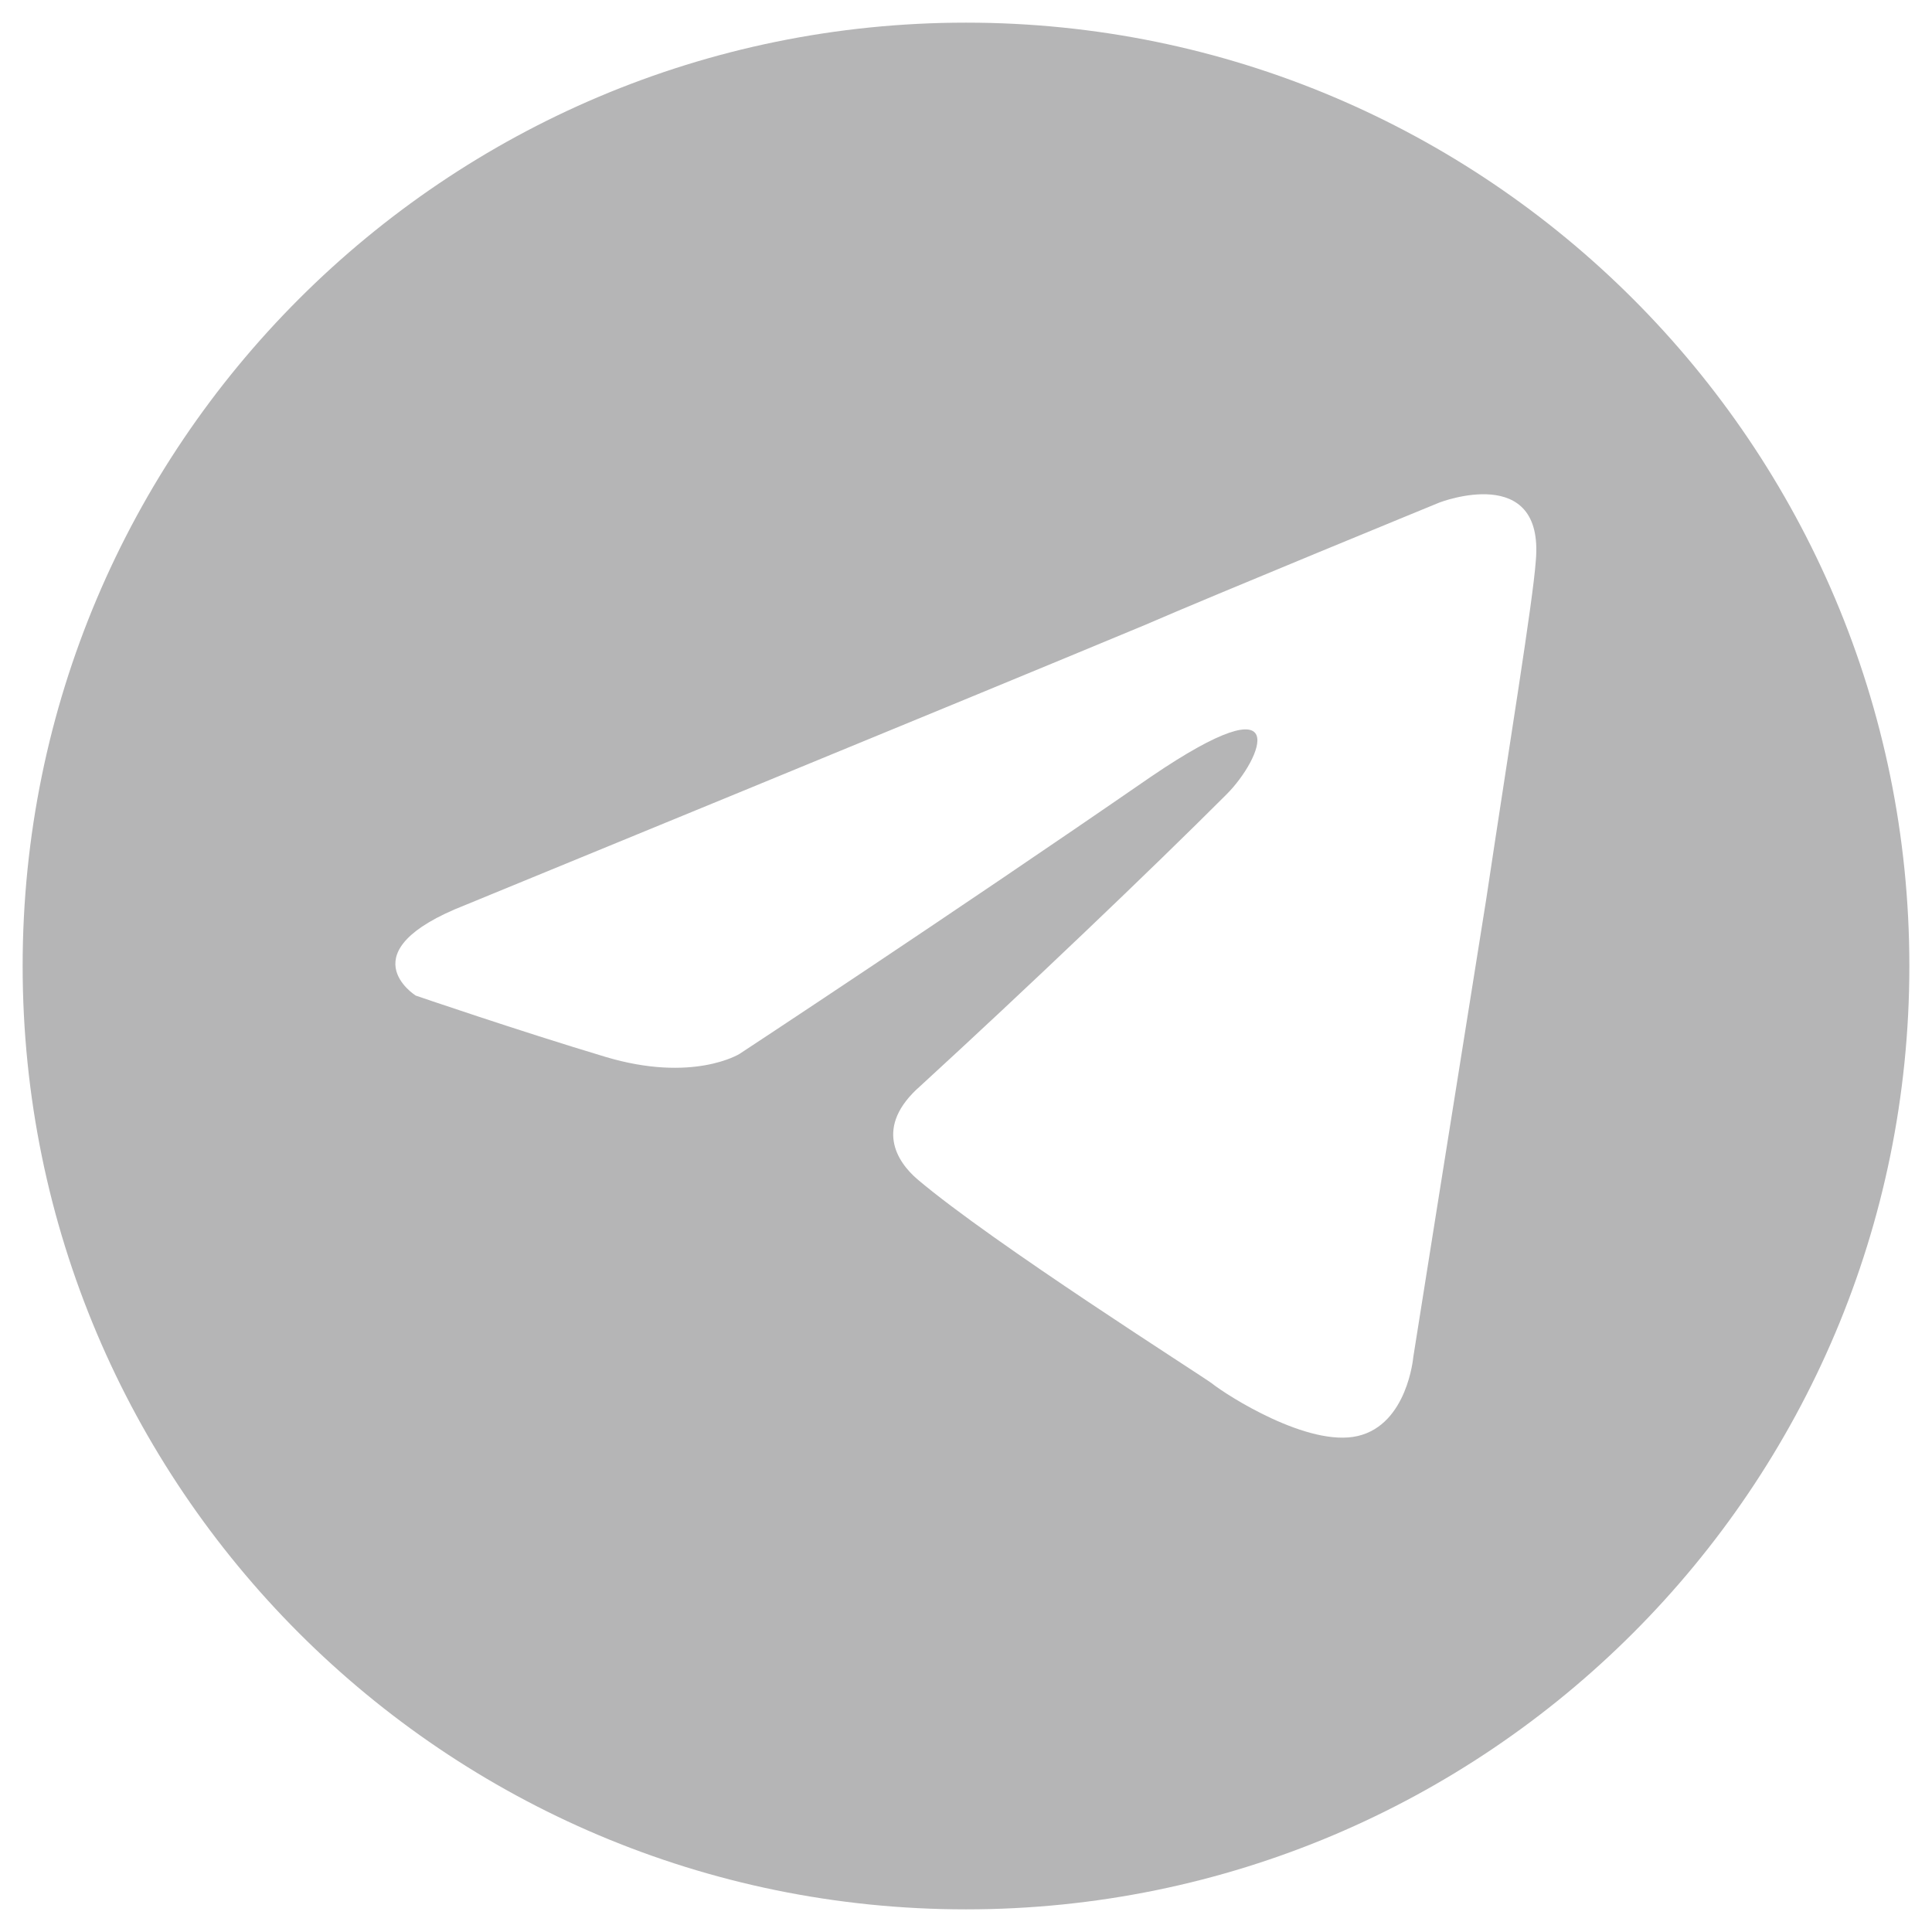 <svg id="图层_1" data-name="图层 1" xmlns="http://www.w3.org/2000/svg" viewBox="0 0 512 512"><defs><style>.cls-1{fill:#b5b5b6;}</style></defs><path class="cls-1" d="M256,6C117.93,6,6,117.93,6,256S117.93,506,256,506,506,394.07,506,256,394.07,6,256,6ZM407,148.67c-.78,10.82-7,48.69-13.14,89.66-9.28,58-19.33,121.35-19.33,121.35s-1.54,17.78-14.68,20.87-34.79-10.82-38.65-13.91c-3.09-2.32-58-37.1-78.07-54.11-5.41-4.63-11.59-13.91.77-24.73,27.83-25.51,61.07-57.2,81.16-77.3,9.28-9.27,18.55-30.92-20.09-4.63-54.88,37.87-109,73.43-109,73.43s-12.37,7.73-35.56.77-50.24-16.23-50.24-16.23-18.55-11.6,13.14-24c0,0,133.72-54.88,180.1-74.21,17.78-7.73,78.07-32.46,78.07-32.46S409.36,122.39,407,148.67Z"/></svg>